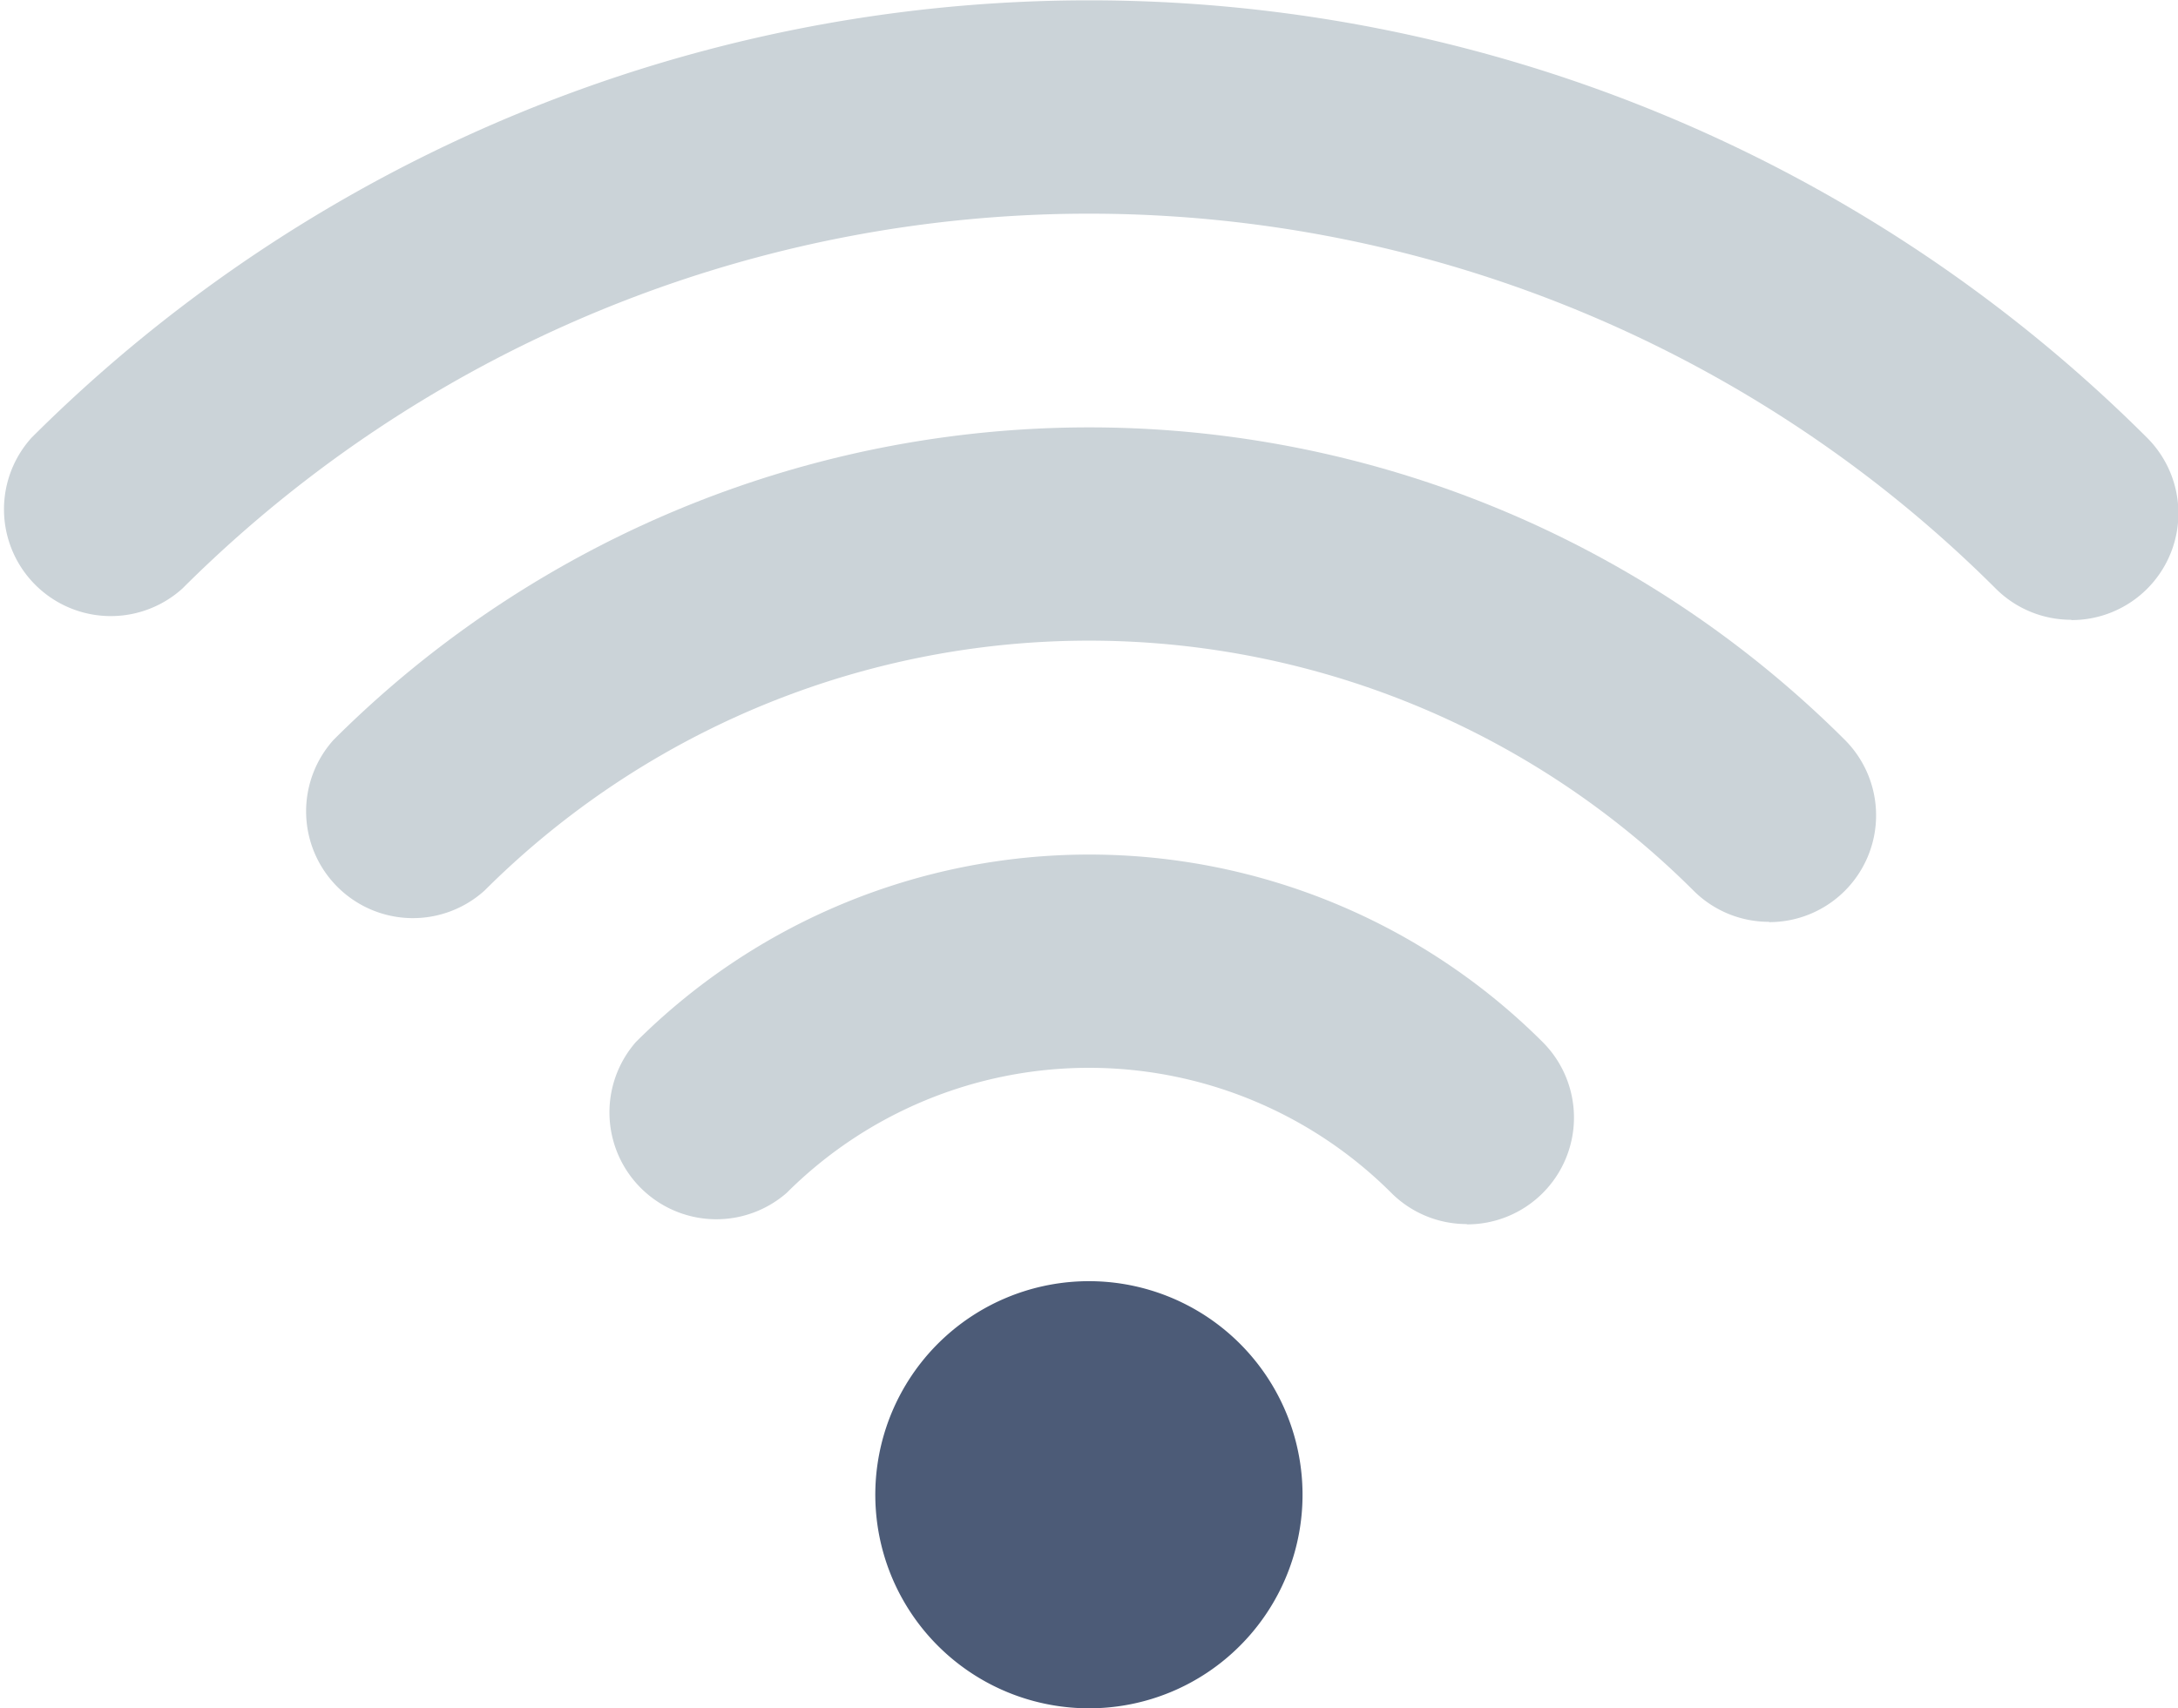 <svg xmlns="http://www.w3.org/2000/svg" width="21.656" height="16.991" viewBox="0 0 21.656 16.991">
  <g id="Group_419" data-name="Group 419" transform="translate(-2548 -326)">
    <path id="Path_16" data-name="Path 16" d="M1472.587,126.747a1.059,1.059,0,0,1-.751-.311,12.763,12.763,0,0,0-18.029,0,1.062,1.062,0,0,1-1.5-1.5,14.889,14.889,0,0,1,21.034,0,1.062,1.062,0,0,1-.751,1.814Z" transform="translate(1096.007 205.417)" fill="#cbd3d8"/>
    <path id="Path_17" data-name="Path 17" d="M1496.174,167.346a1.059,1.059,0,0,1-.751-.311,8.509,8.509,0,0,0-12.02,0,1.062,1.062,0,0,1-1.5-1.5,10.636,10.636,0,0,1,15.024,0,1.062,1.062,0,0,1-.751,1.814Z" transform="translate(1069.415 167.822)" fill="#cbd3d8"/>
    <path id="Path_18" data-name="Path 18" d="M1519.762,207.941a1.059,1.059,0,0,1-.751-.311,4.254,4.254,0,0,0-6.01,0,1.063,1.063,0,0,1-1.5-1.5,6.382,6.382,0,0,1,9.015,0,1.062,1.062,0,0,1-.751,1.814Z" transform="translate(1042.822 130.233)" fill="#cbd3d8"/>
    <path id="Path_19" data-name="Path 19" d="M1539.854,250.349a2.124,2.124,0,1,1,1.5-.621A2.118,2.118,0,0,1,1539.854,250.349Z" transform="translate(1018.974 92.641)" fill="#4c5b77"/>
  </g>
</svg>
